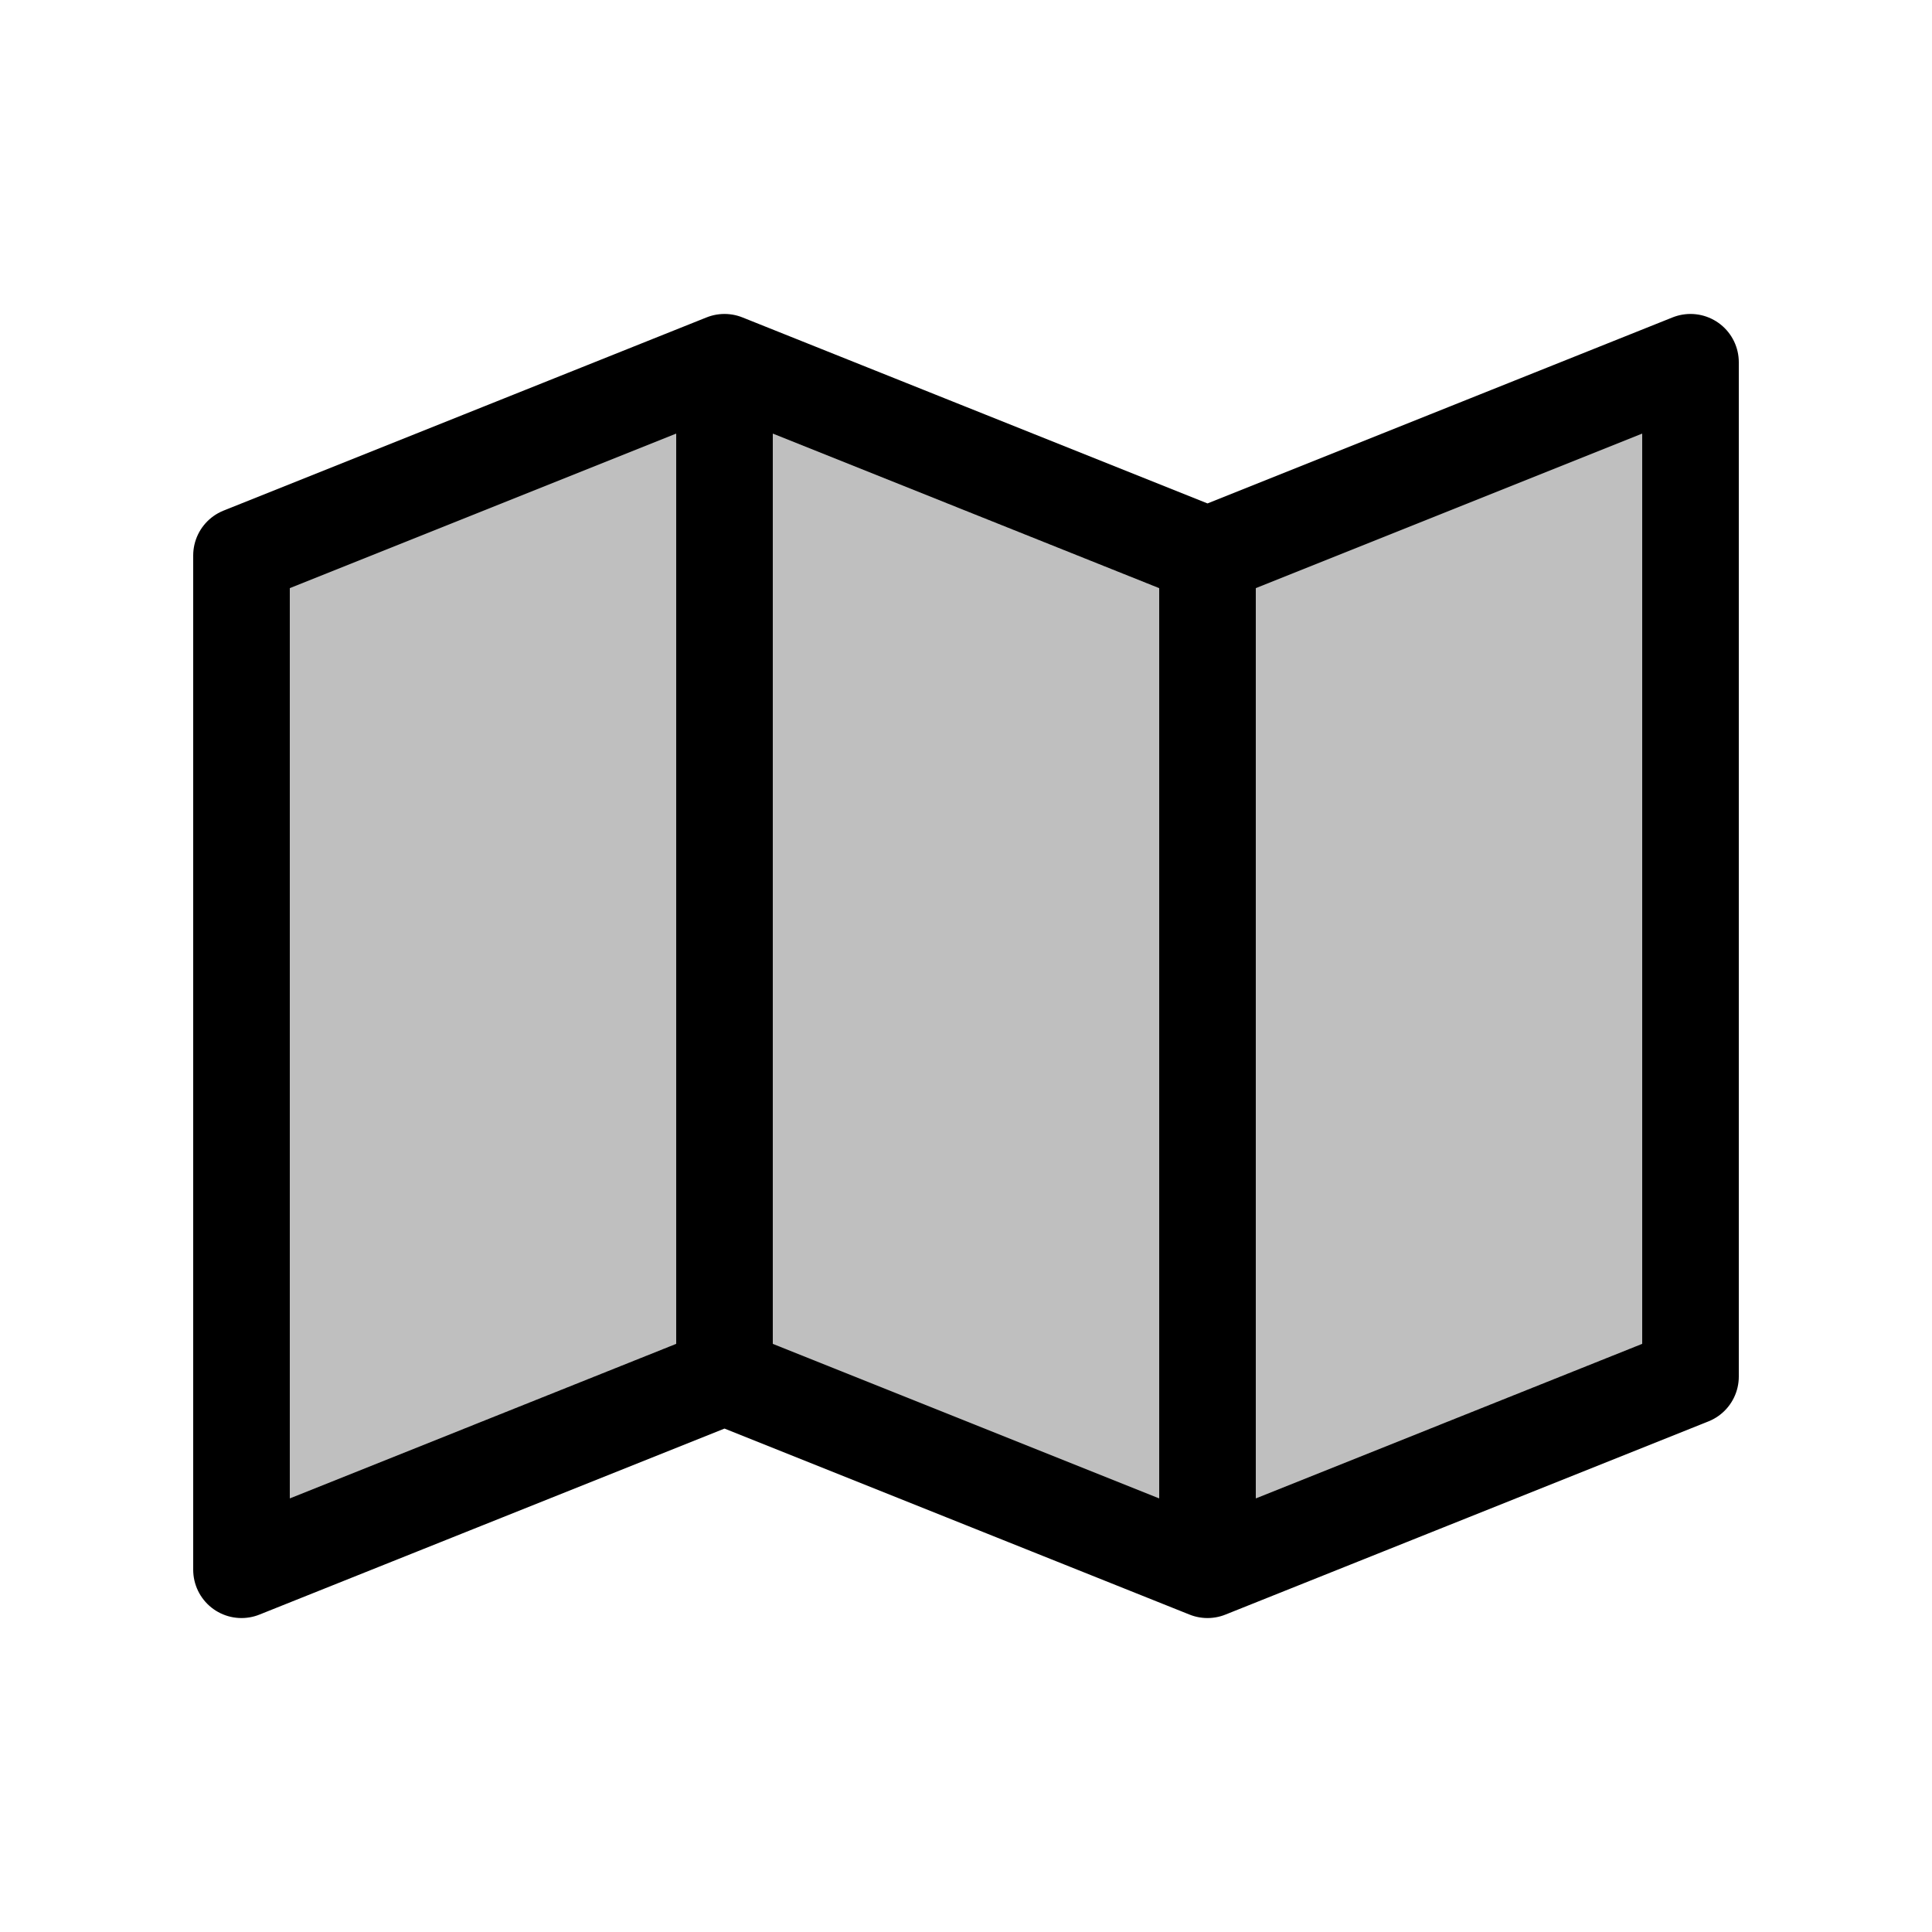 <svg viewBox="0 0 80 80" fill="none">
  <path d="M10 23L30 15V57L10 65V23Z" fill="currentColor" fill-opacity="0.25" />
  <path d="M50 23L30 15V57L50 65V23Z" fill="currentColor" fill-opacity="0.25" />
  <path d="M50 23L70 15V57L50 65V23Z" fill="currentColor" fill-opacity="0.25" />
  <path d="M30 15L10 23V65L30 57M30 15V57M30 15L50 23M30 57L50 65M50 23V65M50 23L70 15V57L50 65" stroke="currentColor" stroke-width="4" stroke-linecap="round" stroke-linejoin="round" />
</svg>